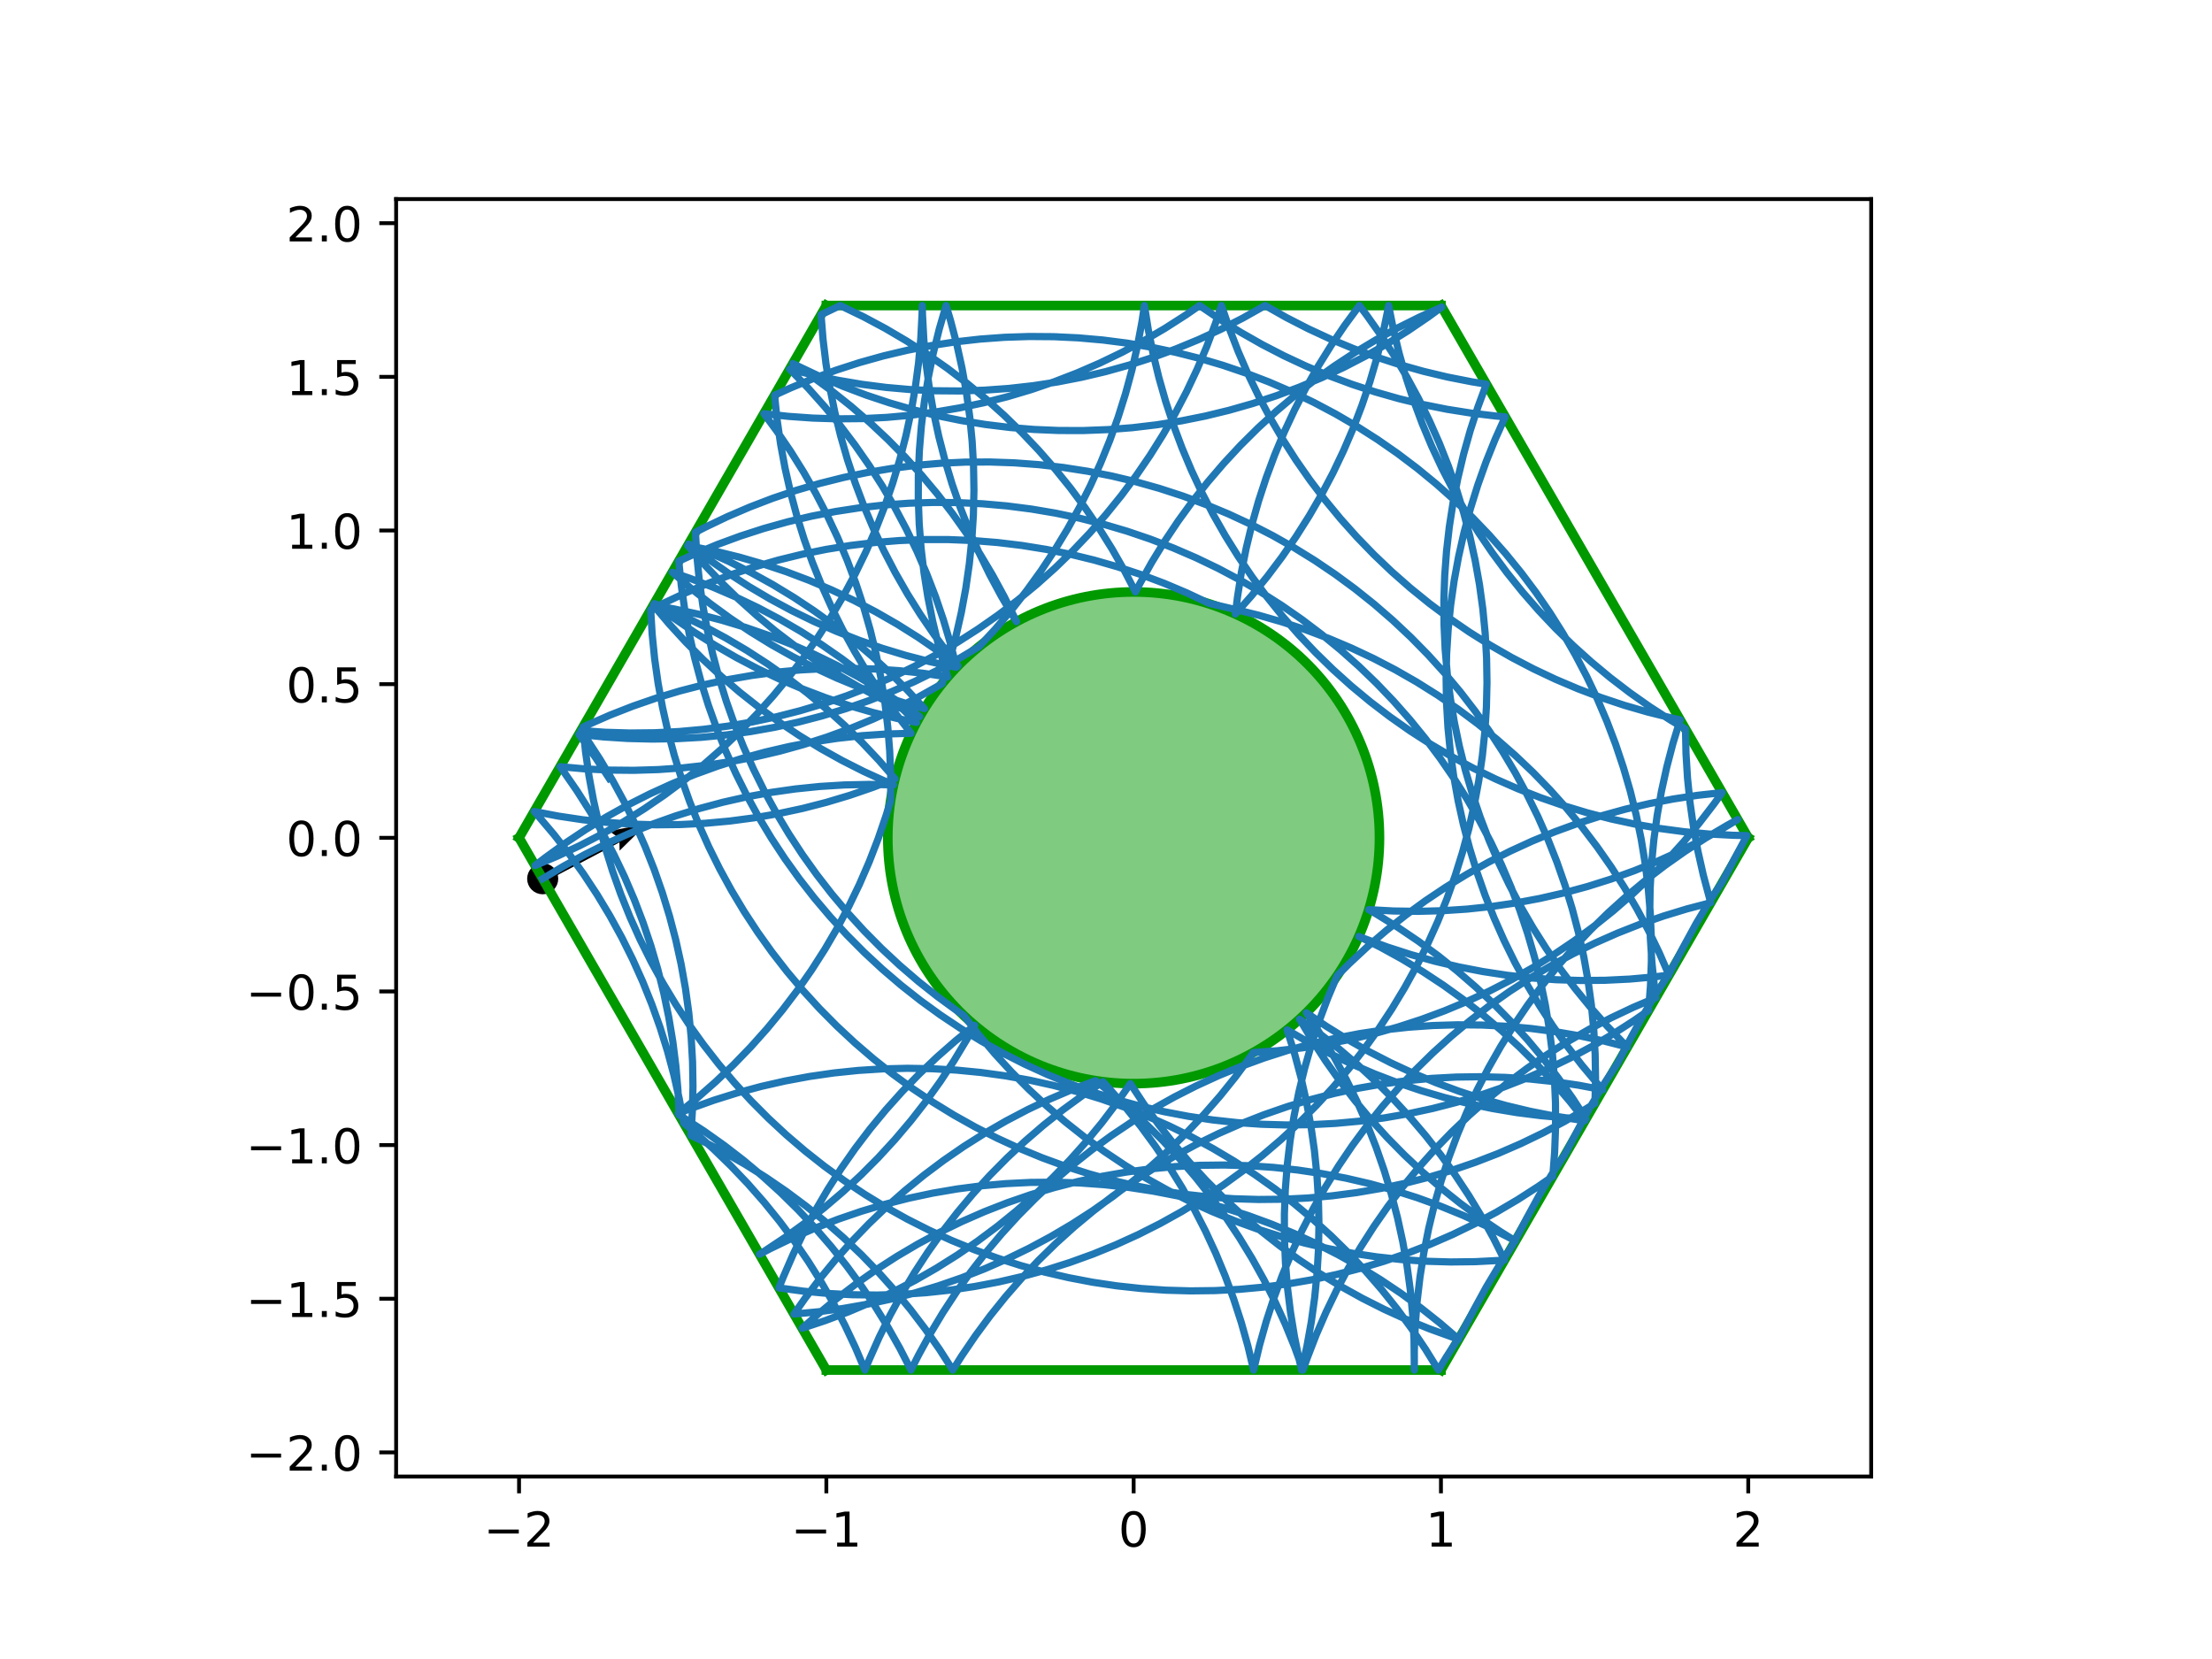 <?xml version="1.0" encoding="utf-8" standalone="no"?>
<!DOCTYPE svg PUBLIC "-//W3C//DTD SVG 1.1//EN"
  "http://www.w3.org/Graphics/SVG/1.1/DTD/svg11.dtd">
<!-- Created with matplotlib (http://matplotlib.org/) -->
<svg height="345.6pt" version="1.1" viewBox="0 0 460.8 345.6" width="460.8pt" xmlns="http://www.w3.org/2000/svg" xmlns:xlink="http://www.w3.org/1999/xlink">
 <defs>
  <style type="text/css">
*{stroke-linecap:butt;stroke-linejoin:round;}
  </style>
 </defs>
 <g id="figure_1">
  <g id="patch_1">
   <path d="M 0 345.6 
L 460.8 345.6 
L 460.8 0 
L 0 0 
z
" style="fill:#ffffff;"/>
  </g>
  <g id="axes_1">
   <g id="patch_2">
    <path d="M 82.52 307.584 
L 389.8 307.584 
L 389.8 41.472 
L 82.52 41.472 
z
" style="fill:#ffffff;"/>
   </g>
   <g id="PathCollection_1">
    <defs>
     <path d="M 0 2.739 
C 0.726 2.739 1.423 2.45 1.936 1.936 
C 2.45 1.423 2.739 0.726 2.739 0 
C 2.739 -0.726 2.45 -1.423 1.936 -1.936 
C 1.423 -2.45 0.726 -2.739 0 -2.739 
C -0.726 -2.739 -1.423 -2.45 -1.936 -1.936 
C -2.45 -1.423 -2.739 -0.726 -2.739 0 
C -2.739 0.726 -2.45 1.423 -1.936 1.936 
C -1.423 2.45 -0.726 2.739 0 2.739 
z
" id="m6358a86bf4" style="stroke:#000000;"/>
    </defs>
    <g clip-path="url(#p08b5f9e9fc)">
     <use style="stroke:#000000;" x="113.052" xlink:href="#m6358a86bf4" y="183.058"/>
    </g>
   </g>
   <g id="Quiver_1">
    <path clip-path="url(#p08b5f9e9fc)" d="M 112.693 182.379 
L 128.317 174.129 
L 126.921 173.129 
L 134.79 171.58 
L 129.073 177.205 
L 129.035 175.488 
L 113.41 183.738 
L 112.693 182.379 
"/>
   </g>
   <g id="patch_3">
    <path clip-path="url(#p08b5f9e9fc)" d="M 236.16 225.741 
C 249.742 225.741 262.769 220.345 272.373 210.741 
C 281.977 201.137 287.373 188.11 287.373 174.528 
C 287.373 160.946 281.977 147.919 272.373 138.315 
C 262.769 128.711 249.742 123.315 236.16 123.315 
C 222.578 123.315 209.551 128.711 199.947 138.315 
C 190.343 147.919 184.947 160.946 184.947 174.528 
C 184.947 188.11 190.343 201.137 199.947 210.741 
C 209.551 220.345 222.578 225.741 236.16 225.741 
z
" style="fill:#009900;fill-opacity:0.5;stroke:#009900;stroke-linejoin:miter;stroke-width:2;"/>
   </g>
   <g id="matplotlib.axis_1">
    <g id="xtick_1">
     <g id="line2d_1">
      <defs>
       <path d="M 0 0 
L 0 3.5 
" id="meab0f4c54d" style="stroke:#000000;stroke-width:0.8;"/>
      </defs>
      <g>
       <use style="stroke:#000000;stroke-width:0.8;" x="108.127" xlink:href="#meab0f4c54d" y="307.584"/>
      </g>
     </g>
     <g id="text_1">
      <!-- −2 -->
      <defs>
       <path d="M 10.594 35.5 
L 73.188 35.5 
L 73.188 27.203 
L 10.594 27.203 
z
" id="DejaVuSans-2212"/>
       <path d="M 19.188 8.297 
L 53.609 8.297 
L 53.609 0 
L 7.328 0 
L 7.328 8.297 
Q 12.938 14.109 22.625 23.891 
Q 32.328 33.688 34.812 36.531 
Q 39.547 41.844 41.422 45.531 
Q 43.312 49.219 43.312 52.781 
Q 43.312 58.594 39.234 62.25 
Q 35.156 65.922 28.609 65.922 
Q 23.969 65.922 18.812 64.312 
Q 13.672 62.703 7.812 59.422 
L 7.812 69.391 
Q 13.766 71.781 18.938 73 
Q 24.125 74.219 28.422 74.219 
Q 39.75 74.219 46.484 68.547 
Q 53.219 62.891 53.219 53.422 
Q 53.219 48.922 51.531 44.891 
Q 49.859 40.875 45.406 35.406 
Q 44.188 33.984 37.641 27.219 
Q 31.109 20.453 19.188 8.297 
z
" id="DejaVuSans-32"/>
      </defs>
      <g transform="translate(100.756 322.182)scale(0.1 -0.1)">
       <use xlink:href="#DejaVuSans-2212"/>
       <use x="83.789" xlink:href="#DejaVuSans-32"/>
      </g>
     </g>
    </g>
    <g id="xtick_2">
     <g id="line2d_2">
      <g>
       <use style="stroke:#000000;stroke-width:0.8;" x="172.143" xlink:href="#meab0f4c54d" y="307.584"/>
      </g>
     </g>
     <g id="text_2">
      <!-- −1 -->
      <defs>
       <path d="M 12.406 8.297 
L 28.516 8.297 
L 28.516 63.922 
L 10.984 60.406 
L 10.984 69.391 
L 28.422 72.906 
L 38.281 72.906 
L 38.281 8.297 
L 54.391 8.297 
L 54.391 0 
L 12.406 0 
z
" id="DejaVuSans-31"/>
      </defs>
      <g transform="translate(164.772 322.182)scale(0.1 -0.1)">
       <use xlink:href="#DejaVuSans-2212"/>
       <use x="83.789" xlink:href="#DejaVuSans-31"/>
      </g>
     </g>
    </g>
    <g id="xtick_3">
     <g id="line2d_3">
      <g>
       <use style="stroke:#000000;stroke-width:0.8;" x="236.16" xlink:href="#meab0f4c54d" y="307.584"/>
      </g>
     </g>
     <g id="text_3">
      <!-- 0 -->
      <defs>
       <path d="M 31.781 66.406 
Q 24.172 66.406 20.328 58.906 
Q 16.5 51.422 16.5 36.375 
Q 16.5 21.391 20.328 13.891 
Q 24.172 6.391 31.781 6.391 
Q 39.453 6.391 43.281 13.891 
Q 47.125 21.391 47.125 36.375 
Q 47.125 51.422 43.281 58.906 
Q 39.453 66.406 31.781 66.406 
z
M 31.781 74.219 
Q 44.047 74.219 50.516 64.516 
Q 56.984 54.828 56.984 36.375 
Q 56.984 17.969 50.516 8.266 
Q 44.047 -1.422 31.781 -1.422 
Q 19.531 -1.422 13.062 8.266 
Q 6.594 17.969 6.594 36.375 
Q 6.594 54.828 13.062 64.516 
Q 19.531 74.219 31.781 74.219 
z
" id="DejaVuSans-30"/>
      </defs>
      <g transform="translate(232.979 322.182)scale(0.1 -0.1)">
       <use xlink:href="#DejaVuSans-30"/>
      </g>
     </g>
    </g>
    <g id="xtick_4">
     <g id="line2d_4">
      <g>
       <use style="stroke:#000000;stroke-width:0.8;" x="300.177" xlink:href="#meab0f4c54d" y="307.584"/>
      </g>
     </g>
     <g id="text_4">
      <!-- 1 -->
      <g transform="translate(296.995 322.182)scale(0.1 -0.1)">
       <use xlink:href="#DejaVuSans-31"/>
      </g>
     </g>
    </g>
    <g id="xtick_5">
     <g id="line2d_5">
      <g>
       <use style="stroke:#000000;stroke-width:0.8;" x="364.193" xlink:href="#meab0f4c54d" y="307.584"/>
      </g>
     </g>
     <g id="text_5">
      <!-- 2 -->
      <g transform="translate(361.012 322.182)scale(0.1 -0.1)">
       <use xlink:href="#DejaVuSans-32"/>
      </g>
     </g>
    </g>
   </g>
   <g id="matplotlib.axis_2">
    <g id="ytick_1">
     <g id="line2d_6">
      <defs>
       <path d="M 0 0 
L -3.5 0 
" id="m3497a0a512" style="stroke:#000000;stroke-width:0.8;"/>
      </defs>
      <g>
       <use style="stroke:#000000;stroke-width:0.8;" x="82.52" xlink:href="#m3497a0a512" y="302.561"/>
      </g>
     </g>
     <g id="text_6">
      <!-- −2.0 -->
      <defs>
       <path d="M 10.688 12.406 
L 21 12.406 
L 21 0 
L 10.688 0 
z
" id="DejaVuSans-2e"/>
      </defs>
      <g transform="translate(51.237 306.36)scale(0.1 -0.1)">
       <use xlink:href="#DejaVuSans-2212"/>
       <use x="83.789" xlink:href="#DejaVuSans-32"/>
       <use x="147.412" xlink:href="#DejaVuSans-2e"/>
       <use x="179.199" xlink:href="#DejaVuSans-30"/>
      </g>
     </g>
    </g>
    <g id="ytick_2">
     <g id="line2d_7">
      <g>
       <use style="stroke:#000000;stroke-width:0.8;" x="82.52" xlink:href="#m3497a0a512" y="270.553"/>
      </g>
     </g>
     <g id="text_7">
      <!-- −1.5 -->
      <defs>
       <path d="M 10.797 72.906 
L 49.516 72.906 
L 49.516 64.594 
L 19.828 64.594 
L 19.828 46.734 
Q 21.969 47.469 24.109 47.828 
Q 26.266 48.188 28.422 48.188 
Q 40.625 48.188 47.75 41.5 
Q 54.891 34.812 54.891 23.391 
Q 54.891 11.625 47.562 5.094 
Q 40.234 -1.422 26.906 -1.422 
Q 22.312 -1.422 17.547 -0.641 
Q 12.797 0.141 7.719 1.703 
L 7.719 11.625 
Q 12.109 9.234 16.797 8.062 
Q 21.484 6.891 26.703 6.891 
Q 35.156 6.891 40.078 11.328 
Q 45.016 15.766 45.016 23.391 
Q 45.016 31 40.078 35.438 
Q 35.156 39.891 26.703 39.891 
Q 22.75 39.891 18.812 39.016 
Q 14.891 38.141 10.797 36.281 
z
" id="DejaVuSans-35"/>
      </defs>
      <g transform="translate(51.237 274.352)scale(0.1 -0.1)">
       <use xlink:href="#DejaVuSans-2212"/>
       <use x="83.789" xlink:href="#DejaVuSans-31"/>
       <use x="147.412" xlink:href="#DejaVuSans-2e"/>
       <use x="179.199" xlink:href="#DejaVuSans-35"/>
      </g>
     </g>
    </g>
    <g id="ytick_3">
     <g id="line2d_8">
      <g>
       <use style="stroke:#000000;stroke-width:0.8;" x="82.52" xlink:href="#m3497a0a512" y="238.545"/>
      </g>
     </g>
     <g id="text_8">
      <!-- −1.0 -->
      <g transform="translate(51.237 242.344)scale(0.1 -0.1)">
       <use xlink:href="#DejaVuSans-2212"/>
       <use x="83.789" xlink:href="#DejaVuSans-31"/>
       <use x="147.412" xlink:href="#DejaVuSans-2e"/>
       <use x="179.199" xlink:href="#DejaVuSans-30"/>
      </g>
     </g>
    </g>
    <g id="ytick_4">
     <g id="line2d_9">
      <g>
       <use style="stroke:#000000;stroke-width:0.8;" x="82.52" xlink:href="#m3497a0a512" y="206.536"/>
      </g>
     </g>
     <g id="text_9">
      <!-- −0.5 -->
      <g transform="translate(51.237 210.336)scale(0.1 -0.1)">
       <use xlink:href="#DejaVuSans-2212"/>
       <use x="83.789" xlink:href="#DejaVuSans-30"/>
       <use x="147.412" xlink:href="#DejaVuSans-2e"/>
       <use x="179.199" xlink:href="#DejaVuSans-35"/>
      </g>
     </g>
    </g>
    <g id="ytick_5">
     <g id="line2d_10">
      <g>
       <use style="stroke:#000000;stroke-width:0.8;" x="82.52" xlink:href="#m3497a0a512" y="174.528"/>
      </g>
     </g>
     <g id="text_10">
      <!-- 0.0 -->
      <g transform="translate(59.617 178.327)scale(0.1 -0.1)">
       <use xlink:href="#DejaVuSans-30"/>
       <use x="63.623" xlink:href="#DejaVuSans-2e"/>
       <use x="95.41" xlink:href="#DejaVuSans-30"/>
      </g>
     </g>
    </g>
    <g id="ytick_6">
     <g id="line2d_11">
      <g>
       <use style="stroke:#000000;stroke-width:0.8;" x="82.52" xlink:href="#m3497a0a512" y="142.52"/>
      </g>
     </g>
     <g id="text_11">
      <!-- 0.5 -->
      <g transform="translate(59.617 146.319)scale(0.1 -0.1)">
       <use xlink:href="#DejaVuSans-30"/>
       <use x="63.623" xlink:href="#DejaVuSans-2e"/>
       <use x="95.41" xlink:href="#DejaVuSans-35"/>
      </g>
     </g>
    </g>
    <g id="ytick_7">
     <g id="line2d_12">
      <g>
       <use style="stroke:#000000;stroke-width:0.8;" x="82.52" xlink:href="#m3497a0a512" y="110.511"/>
      </g>
     </g>
     <g id="text_12">
      <!-- 1.0 -->
      <g transform="translate(59.617 114.311)scale(0.1 -0.1)">
       <use xlink:href="#DejaVuSans-31"/>
       <use x="63.623" xlink:href="#DejaVuSans-2e"/>
       <use x="95.41" xlink:href="#DejaVuSans-30"/>
      </g>
     </g>
    </g>
    <g id="ytick_8">
     <g id="line2d_13">
      <g>
       <use style="stroke:#000000;stroke-width:0.8;" x="82.52" xlink:href="#m3497a0a512" y="78.503"/>
      </g>
     </g>
     <g id="text_13">
      <!-- 1.5 -->
      <g transform="translate(59.617 82.302)scale(0.1 -0.1)">
       <use xlink:href="#DejaVuSans-31"/>
       <use x="63.623" xlink:href="#DejaVuSans-2e"/>
       <use x="95.41" xlink:href="#DejaVuSans-35"/>
      </g>
     </g>
    </g>
    <g id="ytick_9">
     <g id="line2d_14">
      <g>
       <use style="stroke:#000000;stroke-width:0.8;" x="82.52" xlink:href="#m3497a0a512" y="46.495"/>
      </g>
     </g>
     <g id="text_14">
      <!-- 2.0 -->
      <g transform="translate(59.617 50.294)scale(0.1 -0.1)">
       <use xlink:href="#DejaVuSans-32"/>
       <use x="63.623" xlink:href="#DejaVuSans-2e"/>
       <use x="95.41" xlink:href="#DejaVuSans-30"/>
      </g>
     </g>
    </g>
   </g>
   <g id="line2d_15">
    <path clip-path="url(#p08b5f9e9fc)" d="M 300.177 63.648 
L 172.143 63.648 
" style="fill:none;stroke:#009900;stroke-linecap:square;stroke-width:2;"/>
   </g>
   <g id="line2d_16">
    <path clip-path="url(#p08b5f9e9fc)" d="M 172.143 63.648 
L 108.127 174.528 
" style="fill:none;stroke:#009900;stroke-linecap:square;stroke-width:2;"/>
   </g>
   <g id="line2d_17">
    <path clip-path="url(#p08b5f9e9fc)" d="M 108.127 174.528 
L 172.143 285.408 
" style="fill:none;stroke:#009900;stroke-linecap:square;stroke-width:2;"/>
   </g>
   <g id="line2d_18">
    <path clip-path="url(#p08b5f9e9fc)" d="M 172.143 285.408 
L 300.177 285.408 
" style="fill:none;stroke:#009900;stroke-linecap:square;stroke-width:2;"/>
   </g>
   <g id="line2d_19">
    <path clip-path="url(#p08b5f9e9fc)" d="M 300.177 285.408 
L 364.193 174.528 
" style="fill:none;stroke:#009900;stroke-linecap:square;stroke-width:2;"/>
   </g>
   <g id="line2d_20">
    <path clip-path="url(#p08b5f9e9fc)" d="M 364.193 174.528 
L 300.177 63.648 
" style="fill:none;stroke:#009900;stroke-linecap:square;stroke-width:2;"/>
   </g>
   <g id="line2d_21">
    <path clip-path="url(#p08b5f9e9fc)" d="M 126.894 162.135 
L 124.084 157.854 
L 121.105 153.689 
L 120.57 152.977 
L 125.663 153.509 
L 130.773 153.838 
L 135.893 153.962 
L 141.013 153.881 
L 146.126 153.596 
L 151.224 153.106 
L 156.297 152.413 
L 161.339 151.517 
L 166.342 150.421 
L 171.296 149.125 
L 176.195 147.633 
L 181.03 145.945 
L 185.793 144.066 
L 190.478 141.998 
L 195.076 139.744 
L 199.581 137.307 
L 203.938 134.722 
L 207.41 130.958 
L 210.729 127.058 
L 213.89 123.029 
L 216.887 118.877 
L 219.715 114.608 
L 222.371 110.229 
L 224.849 105.748 
L 227.146 101.171 
L 229.258 96.506 
L 231.182 91.76 
L 232.915 86.941 
L 234.453 82.056 
L 235.795 77.114 
L 236.939 72.123 
L 237.881 67.089 
L 238.407 63.648 
L 239.212 68.705 
L 240.22 73.726 
L 241.427 78.703 
L 242.832 83.627 
L 244.433 88.492 
L 246.227 93.288 
L 248.212 98.009 
L 250.383 102.646 
L 252.739 107.194 
L 255.274 111.643 
L 257.986 115.987 
L 260.869 120.22 
L 263.919 124.333 
L 267.13 128.322 
L 270.499 132.179 
L 274.02 135.898 
L 277.686 139.473 
L 281.492 142.899 
L 285.433 146.17 
L 289.501 149.28 
L 293.69 152.226 
L 297.993 155.002 
L 302.404 157.603 
L 306.916 160.026 
L 311.521 162.266 
L 316.211 164.321 
L 320.981 166.186 
L 325.82 167.859 
L 330.723 169.338 
L 335.682 170.619 
L 340.687 171.7 
L 345.732 172.581 
L 350.808 173.259 
L 355.907 173.734 
L 361.02 174.004 
L 363.927 174.067 
L 361.501 178.577 
L 358.781 183.697 
L 355.978 187.983 
L 353.349 192.378 
L 350.898 196.874 
L 347.847 202.634 
L 345.045 206.92 
L 342.416 211.315 
L 339.965 215.811 
L 336.914 221.571 
L 334.112 225.857 
L 331.483 230.252 
L 329.032 234.748 
L 325.981 240.508 
L 323.178 244.794 
L 320.549 249.189 
L 318.098 253.685 
L 315.048 259.445 
L 312.245 263.731 
L 309.616 268.126 
L 307.165 272.622 
L 304.114 278.382 
L 301.312 282.668 
L 299.645 285.408 
L 296.95 281.053 
L 294.084 276.809 
L 291.05 272.684 
L 287.854 268.683 
L 284.5 264.813 
L 280.995 261.08 
L 277.342 257.49 
L 273.549 254.05 
L 269.622 250.763 
L 265.566 247.637 
L 261.389 244.675 
L 257.096 241.882 
L 252.695 239.264 
L 248.193 236.823 
L 243.597 234.565 
L 238.915 232.492 
L 234.153 230.608 
L 229.319 228.915 
L 224.422 227.418 
L 219.469 226.118 
L 214.468 225.016 
L 209.427 224.116 
L 204.354 223.418 
L 199.257 222.923 
L 194.144 222.633 
L 189.024 222.547 
L 183.904 222.666 
L 178.793 222.989 
L 173.699 223.517 
L 168.631 224.248 
L 163.596 225.182 
L 158.602 226.315 
L 153.657 227.648 
L 148.77 229.177 
L 143.948 230.901 
L 141.279 231.949 
L 145.256 228.723 
L 149.101 225.34 
L 152.807 221.807 
L 156.369 218.128 
L 159.781 214.309 
L 163.038 210.357 
L 166.134 206.278 
L 169.065 202.078 
L 171.825 197.765 
L 174.41 193.344 
L 176.817 188.824 
L 179.041 184.211 
L 181.079 179.513 
L 182.927 174.737 
L 184.582 169.891 
L 185.54 166.758 
L 185.545 161.637 
L 185.345 156.52 
L 184.94 151.415 
L 184.332 146.33 
L 183.521 141.274 
L 182.509 136.254 
L 181.296 131.278 
L 179.886 126.355 
L 178.28 121.493 
L 176.48 116.698 
L 174.491 111.98 
L 172.314 107.344 
L 169.954 102.8 
L 167.413 98.353 
L 164.697 94.012 
L 161.81 89.783 
L 159.14 86.171 
L 164.23 86.735 
L 169.338 87.096 
L 174.457 87.252 
L 179.577 87.204 
L 184.692 86.951 
L 189.793 86.493 
L 194.871 85.832 
L 199.918 84.968 
L 204.927 83.903 
L 209.89 82.639 
L 214.798 81.177 
L 219.643 79.52 
L 224.419 77.671 
L 229.116 75.632 
L 233.729 73.407 
L 238.248 70.999 
L 242.668 68.412 
L 246.981 65.651 
L 249.888 63.648 
L 254.123 66.527 
L 258.47 69.235 
L 262.922 71.766 
L 267.471 74.117 
L 272.11 76.285 
L 276.833 78.265 
L 281.631 80.055 
L 286.497 81.652 
L 291.422 83.053 
L 296.4 84.255 
L 301.422 85.258 
L 306.48 86.059 
L 311.566 86.657 
L 313.564 86.836 
L 311.466 91.507 
L 309.556 96.258 
L 307.837 101.083 
L 306.313 105.971 
L 304.986 110.917 
L 303.857 115.912 
L 302.929 120.949 
L 302.203 126.018 
L 301.681 131.112 
L 301.362 136.223 
L 301.249 141.343 
L 301.34 146.463 
L 301.636 151.576 
L 302.136 156.672 
L 302.839 161.745 
L 303.745 166.785 
L 304.851 171.785 
L 306.157 176.737 
L 307.659 181.632 
L 309.357 186.464 
L 311.246 191.224 
L 313.323 195.904 
L 315.587 200.498 
L 318.032 204.997 
L 320.655 209.395 
L 323.452 213.685 
L 326.418 217.86 
L 329.549 221.912 
L 332.84 225.836 
L 333.887 227.02 
L 328.855 226.071 
L 323.788 225.323 
L 318.696 224.778 
L 313.587 224.438 
L 308.468 224.302 
L 303.347 224.371 
L 298.233 224.644 
L 293.135 225.122 
L 288.059 225.804 
L 283.015 226.688 
L 278.01 227.772 
L 273.053 229.057 
L 268.151 230.538 
L 263.312 232.214 
L 258.544 234.082 
L 253.855 236.14 
L 249.251 238.383 
L 244.741 240.809 
L 240.332 243.413 
L 236.03 246.191 
L 231.843 249.139 
L 227.777 252.253 
L 223.838 255.526 
L 220.034 258.954 
L 216.37 262.532 
L 212.852 266.253 
L 209.486 270.112 
L 206.276 274.103 
L 203.229 278.218 
L 200.349 282.452 
L 198.48 285.408 
L 195.717 281.097 
L 192.783 276.899 
L 189.684 272.823 
L 186.424 268.873 
L 183.009 265.057 
L 179.444 261.381 
L 175.735 257.85 
L 171.887 254.471 
L 167.908 251.247 
L 163.803 248.186 
L 159.578 245.291 
L 155.242 242.568 
L 150.8 240.02 
L 146.259 237.652 
L 143.917 236.519 
L 144.24 231.408 
L 144.359 226.288 
L 144.273 221.168 
L 143.982 216.055 
L 143.486 210.958 
L 142.788 205.885 
L 141.887 200.844 
L 140.785 195.843 
L 139.484 190.89 
L 137.986 185.993 
L 136.294 181.16 
L 134.409 176.398 
L 132.336 171.716 
L 130.077 167.12 
L 127.636 162.618 
L 125.017 158.217 
L 122.224 153.925 
L 121.024 152.19 
L 126.132 152.547 
L 131.251 152.699 
L 136.372 152.646 
L 141.486 152.389 
L 146.586 151.927 
L 151.664 151.262 
L 156.711 150.394 
L 161.719 149.325 
L 166.681 148.057 
L 171.587 146.591 
L 176.432 144.931 
L 181.205 143.078 
L 185.901 141.035 
L 190.512 138.806 
L 195.03 136.395 
L 199.448 133.805 
L 203.758 131.04 
L 207.955 128.106 
L 212.031 125.005 
L 215.979 121.745 
L 219.794 118.328 
L 223.47 114.763 
L 227 111.053 
L 230.378 107.204 
L 233.601 103.224 
L 236.661 99.118 
L 239.555 94.893 
L 242.277 90.556 
L 244.824 86.113 
L 247.191 81.572 
L 249.375 76.94 
L 251.372 72.224 
L 253.178 67.432 
L 254.453 63.648 
L 256.109 68.494 
L 257.958 73.269 
L 259.996 77.967 
L 262.22 82.58 
L 264.627 87.1 
L 267.213 91.52 
L 269.974 95.833 
L 272.905 100.033 
L 276.001 104.112 
L 279.258 108.063 
L 282.671 111.882 
L 286.233 115.56 
L 289.94 119.094 
L 293.785 122.476 
L 297.762 125.702 
L 301.865 128.766 
L 306.087 131.664 
L 310.422 134.39 
L 314.863 136.941 
L 319.401 139.313 
L 324.031 141.501 
L 328.745 143.502 
L 333.535 145.313 
L 338.394 146.931 
L 343.313 148.353 
L 348.286 149.578 
L 350.005 149.953 
L 348.511 154.851 
L 347.215 159.805 
L 346.118 164.807 
L 345.222 169.849 
L 344.529 174.923 
L 344.038 180.021 
L 343.752 185.134 
L 343.671 190.254 
L 343.795 195.373 
L 344.123 200.484 
L 344.655 205.577 
L 344.958 207.844 
L 340.245 209.845 
L 335.615 212.034 
L 331.077 214.406 
L 326.637 216.958 
L 322.302 219.685 
L 318.081 222.583 
L 313.978 225.648 
L 310.001 228.875 
L 306.157 232.258 
L 302.451 235.792 
L 298.889 239.471 
L 295.477 243.29 
L 292.22 247.242 
L 289.124 251.321 
L 286.194 255.521 
L 283.434 259.835 
L 280.849 264.255 
L 278.443 268.776 
L 276.219 273.389 
L 274.182 278.087 
L 272.334 282.863 
L 271.437 285.408 
L 269.69 280.594 
L 267.752 275.854 
L 265.626 271.195 
L 263.316 266.625 
L 260.824 262.151 
L 258.156 257.78 
L 255.315 253.52 
L 252.306 249.376 
L 249.133 245.356 
L 245.803 241.466 
L 242.319 237.713 
L 238.688 234.101 
L 234.916 230.638 
L 231.008 227.329 
L 228.215 225.121 
L 223.428 226.941 
L 218.718 228.951 
L 214.092 231.148 
L 209.558 233.528 
L 205.123 236.088 
L 200.793 238.822 
L 196.576 241.728 
L 192.479 244.8 
L 188.508 248.033 
L 184.669 251.423 
L 180.969 254.963 
L 177.414 258.649 
L 174.009 262.474 
L 170.759 266.432 
L 167.67 270.516 
L 165.407 273.74 
L 170.506 273.264 
L 175.582 272.585 
L 180.626 271.703 
L 185.631 270.62 
L 190.589 269.338 
L 195.492 267.858 
L 200.331 266.184 
L 205.1 264.318 
L 209.79 262.262 
L 214.395 260.02 
L 218.906 257.596 
L 223.316 254.994 
L 227.619 252.217 
L 231.807 249.271 
L 235.874 246.159 
L 239.814 242.887 
L 243.619 239.461 
L 247.285 235.884 
L 250.804 232.164 
L 254.172 228.307 
L 257.383 224.318 
L 260.432 220.203 
L 261.095 219.261 
L 266.202 218.877 
L 271.289 218.29 
L 276.349 217.499 
L 281.372 216.507 
L 286.353 215.315 
L 291.281 213.925 
L 296.15 212.338 
L 300.952 210.558 
L 305.679 208.588 
L 310.323 206.43 
L 314.877 204.088 
L 319.334 201.566 
L 323.686 198.867 
L 327.927 195.997 
L 332.05 192.96 
L 336.048 189.76 
L 339.915 186.402 
L 343.645 182.893 
L 347.231 179.237 
L 350.668 175.441 
L 353.951 171.511 
L 357.073 167.452 
L 358.758 165.115 
L 353.668 165.675 
L 348.605 166.439 
L 343.575 167.405 
L 338.589 168.571 
L 333.653 169.936 
L 328.776 171.496 
L 323.965 173.251 
L 319.228 175.197 
L 314.572 177.33 
L 310.006 179.648 
L 305.536 182.147 
L 301.169 184.822 
L 296.913 187.67 
L 292.775 190.686 
L 288.76 193.865 
L 284.875 197.202 
L 281.127 200.691 
L 278.562 203.249 
L 276.577 207.97 
L 274.783 212.766 
L 273.182 217.631 
L 271.777 222.555 
L 270.57 227.532 
L 269.563 232.553 
L 268.757 237.61 
L 268.155 242.695 
L 267.756 247.801 
L 267.562 252.918 
L 267.572 258.039 
L 267.788 263.156 
L 268.207 268.259 
L 268.831 273.342 
L 269.657 278.396 
L 270.685 283.413 
L 271.152 285.408 
L 272.26 280.408 
L 273.167 275.368 
L 273.871 270.296 
L 274.373 265.2 
L 274.67 260.087 
L 274.762 254.967 
L 274.65 249.847 
L 274.333 244.736 
L 273.812 239.642 
L 273.087 234.572 
L 272.161 229.536 
L 271.034 224.54 
L 269.708 219.594 
L 268.129 214.538 
L 272.558 217.108 
L 277.086 219.499 
L 281.707 221.708 
L 286.412 223.729 
L 291.194 225.561 
L 296.046 227.2 
L 300.959 228.644 
L 305.926 229.89 
L 310.939 230.937 
L 315.99 231.782 
L 321.07 232.425 
L 326.172 232.864 
L 330.393 233.072 
L 327.602 228.779 
L 324.641 224.6 
L 321.516 220.543 
L 318.231 216.615 
L 314.791 212.821 
L 311.203 209.167 
L 307.471 205.66 
L 303.603 202.305 
L 299.603 199.108 
L 295.478 196.073 
L 291.235 193.205 
L 286.881 190.509 
L 285.137 189.495 
L 290.251 189.775 
L 295.371 189.849 
L 300.49 189.719 
L 305.6 189.384 
L 310.693 188.845 
L 315.76 188.103 
L 320.793 187.158 
L 325.784 186.014 
L 330.726 184.67 
L 335.61 183.13 
L 340.428 181.396 
L 345.174 179.471 
L 349.838 177.357 
L 354.414 175.059 
L 358.895 172.579 
L 361.996 170.722 
L 359.753 171.958 
L 355.344 174.562 
L 351.042 177.34 
L 346.855 180.289 
L 342.789 183.402 
L 338.851 186.676 
L 335.047 190.104 
L 331.383 193.682 
L 327.865 197.404 
L 324.499 201.263 
L 321.29 205.253 
L 318.243 209.369 
L 315.363 213.604 
L 312.654 217.95 
L 310.122 222.401 
L 307.77 226.949 
L 305.601 231.589 
L 303.62 236.311 
L 301.829 241.108 
L 300.231 245.974 
L 298.829 250.899 
L 297.625 255.877 
L 296.622 260.898 
L 295.82 265.956 
L 295.22 271.042 
L 294.825 276.147 
L 294.634 281.265 
L 294.63 285.408 
L 294.566 279.007 
L 294.285 273.894 
L 293.8 268.796 
L 293.111 263.722 
L 292.22 258.679 
L 291.127 253.676 
L 289.836 248.72 
L 288.348 243.82 
L 286.664 238.984 
L 284.789 234.219 
L 282.725 229.532 
L 280.475 224.932 
L 278.042 220.425 
L 275.432 216.02 
L 272.647 211.722 
L 272.138 210.975 
L 276.379 213.845 
L 280.731 216.544 
L 285.188 219.066 
L 289.742 221.407 
L 294.387 223.565 
L 299.113 225.536 
L 303.915 227.315 
L 308.784 228.902 
L 313.713 230.292 
L 318.693 231.484 
L 323.717 232.476 
L 328.777 233.266 
L 330.176 233.448 
L 327.005 229.427 
L 323.677 225.535 
L 320.196 221.779 
L 316.567 218.166 
L 312.796 214.7 
L 308.89 211.389 
L 304.855 208.236 
L 300.697 205.247 
L 296.423 202.426 
L 292.039 199.779 
L 287.553 197.309 
L 283.073 195.069 
L 284.264 195.539 
L 289.072 197.301 
L 293.947 198.87 
L 298.881 200.242 
L 303.866 201.416 
L 308.893 202.389 
L 313.956 203.161 
L 319.045 203.729 
L 324.153 204.094 
L 329.272 204.254 
L 334.392 204.209 
L 339.507 203.96 
L 344.608 203.506 
L 347.678 203.133 
L 345.633 198.438 
L 343.403 193.829 
L 340.989 189.312 
L 338.397 184.895 
L 335.631 180.586 
L 332.694 176.39 
L 329.592 172.316 
L 326.33 168.369 
L 322.912 164.555 
L 319.345 160.881 
L 315.633 157.353 
L 311.783 153.976 
L 307.802 150.755 
L 303.695 147.697 
L 299.468 144.805 
L 295.13 142.084 
L 290.686 139.539 
L 286.144 137.174 
L 281.511 134.993 
L 276.794 132.998 
L 272.002 131.193 
L 267.141 129.582 
L 262.219 128.166 
L 257.245 126.949 
L 251.859 125.683 
L 247.226 123.502 
L 242.509 121.508 
L 237.716 119.704 
L 232.855 118.094 
L 227.933 116.679 
L 222.959 115.462 
L 217.94 114.445 
L 212.884 113.629 
L 207.8 113.016 
L 202.696 112.607 
L 197.579 112.403 
L 192.458 112.403 
L 187.341 112.608 
L 182.236 113.018 
L 177.152 113.631 
L 172.097 114.447 
L 167.078 115.465 
L 162.104 116.682 
L 157.182 118.098 
L 152.321 119.709 
L 147.529 121.513 
L 142.812 123.508 
L 138.179 125.689 
L 135.55 127.03 
L 135.859 132.142 
L 136.373 137.237 
L 137.09 142.307 
L 138.01 147.345 
L 139.13 152.342 
L 140.448 157.29 
L 141.964 162.182 
L 143.674 167.009 
L 145.576 171.764 
L 147.667 176.438 
L 149.942 181.026 
L 152.4 185.519 
L 155.035 189.91 
L 157.843 194.192 
L 160.821 198.358 
L 163.963 202.402 
L 167.263 206.318 
L 170.718 210.098 
L 174.322 213.736 
L 178.068 217.228 
L 181.95 220.567 
L 185.963 223.749 
L 190.1 226.767 
L 194.354 229.617 
L 198.719 232.295 
L 203.188 234.797 
L 207.753 237.117 
L 212.407 239.253 
L 217.143 241.202 
L 221.953 242.959 
L 226.829 244.523 
L 231.764 245.89 
L 236.75 247.059 
L 241.779 248.028 
L 246.842 248.795 
L 251.932 249.359 
L 257.04 249.718 
L 262.159 249.873 
L 267.28 249.824 
L 272.394 249.569 
L 277.495 249.111 
L 282.573 248.448 
L 287.62 247.584 
L 292.629 246.518 
L 297.591 245.252 
L 302.499 243.789 
L 307.344 242.131 
L 312.119 240.281 
L 316.816 238.241 
L 321.428 236.015 
L 325.947 233.606 
L 330.366 231.019 
L 332.262 229.834 
L 332.383 224.715 
L 332.298 219.595 
L 332.01 214.482 
L 331.516 209.385 
L 330.82 204.311 
L 329.921 199.27 
L 328.821 194.268 
L 327.522 189.315 
L 326.026 184.417 
L 324.336 179.583 
L 322.453 174.821 
L 320.382 170.137 
L 318.125 165.541 
L 315.686 161.038 
L 313.068 156.636 
L 310.277 152.343 
L 307.316 148.164 
L 304.191 144.108 
L 300.906 140.179 
L 297.467 136.385 
L 293.878 132.732 
L 290.146 129.225 
L 286.277 125.87 
L 282.277 122.673 
L 278.152 119.638 
L 273.91 116.77 
L 269.556 114.074 
L 265.097 111.555 
L 260.542 109.216 
L 255.896 107.061 
L 251.168 105.093 
L 246.365 103.316 
L 241.495 101.733 
L 236.566 100.346 
L 231.585 99.156 
L 226.56 98.167 
L 221.5 97.38 
L 216.413 96.796 
L 211.306 96.415 
L 206.188 96.239 
L 201.067 96.268 
L 195.951 96.502 
L 190.849 96.94 
L 185.769 97.582 
L 180.718 98.426 
L 175.705 99.472 
L 170.737 100.717 
L 165.824 102.16 
L 160.972 103.799 
L 156.19 105.63 
L 151.484 107.65 
L 146.863 109.858 
L 144.875 110.879 
L 145.184 115.99 
L 145.698 121.086 
L 146.415 126.156 
L 147.334 131.194 
L 148.454 136.191 
L 149.773 141.139 
L 151.289 146.031 
L 152.999 150.858 
L 154.901 155.612 
L 156.992 160.287 
L 159.267 164.875 
L 161.725 169.368 
L 164.36 173.759 
L 167.168 178.041 
L 170.146 182.207 
L 173.287 186.251 
L 176.588 190.166 
L 180.043 193.946 
L 183.647 197.585 
L 187.392 201.077 
L 191.275 204.416 
L 195.288 207.597 
L 199.425 210.616 
L 200.761 211.538 
L 203.909 215.576 
L 207.216 219.486 
L 210.677 223.261 
L 214.287 226.894 
L 218.038 230.379 
L 221.926 233.712 
L 225.944 236.887 
L 230.086 239.899 
L 234.345 242.742 
L 238.714 245.413 
L 243.187 247.907 
L 247.755 250.221 
L 252.413 252.349 
L 257.152 254.29 
L 261.965 256.04 
L 266.844 257.596 
L 271.781 258.955 
L 276.769 260.116 
L 281.799 261.077 
L 286.863 261.835 
L 291.954 262.391 
L 297.063 262.742 
L 302.182 262.889 
L 307.302 262.831 
L 312.417 262.569 
L 313.406 262.494 
L 311.112 257.916 
L 308.636 253.433 
L 305.983 249.053 
L 303.157 244.782 
L 300.163 240.628 
L 297.005 236.596 
L 293.688 232.695 
L 290.218 228.929 
L 286.6 225.305 
L 282.84 221.828 
L 278.944 218.505 
L 274.918 215.34 
L 270.731 212.312 
L 273.352 216.712 
L 276.146 221.003 
L 279.109 225.18 
L 282.237 229.234 
L 285.525 233.16 
L 288.968 236.952 
L 292.559 240.603 
L 296.293 244.107 
L 300.164 247.459 
L 304.166 250.654 
L 308.293 253.686 
L 312.538 256.551 
L 315.696 258.527 
L 314.007 257.614 
L 309.435 255.306 
L 304.776 253.182 
L 300.035 251.246 
L 295.22 249.502 
L 290.339 247.951 
L 285.401 246.596 
L 280.412 245.441 
L 275.381 244.485 
L 270.316 243.732 
L 265.224 243.182 
L 260.115 242.836 
L 254.996 242.694 
L 249.875 242.757 
L 244.761 243.025 
L 239.662 243.498 
L 234.586 244.173 
L 229.541 245.052 
L 224.535 246.131 
L 219.576 247.41 
L 214.672 248.886 
L 209.832 250.556 
L 205.062 252.419 
L 200.37 254.472 
L 195.764 256.71 
L 191.251 259.131 
L 186.839 261.73 
L 182.534 264.504 
L 178.344 267.447 
L 174.274 270.556 
L 170.332 273.825 
L 167.115 276.699 
L 171.974 275.083 
L 176.765 273.273 
L 181.48 271.274 
L 186.11 269.087 
L 190.65 266.717 
L 195.091 264.167 
L 199.427 261.442 
L 203.65 258.546 
L 207.754 255.483 
L 211.732 252.258 
L 215.578 248.877 
L 219.286 245.345 
L 222.85 241.667 
L 226.263 237.85 
L 229.522 233.899 
L 232.619 229.822 
L 235.475 225.737 
L 238.299 230.009 
L 241.291 234.165 
L 244.447 238.198 
L 247.761 242.102 
L 251.229 245.869 
L 254.845 249.496 
L 258.603 252.974 
L 262.498 256.3 
L 266.522 259.467 
L 270.669 262.471 
L 274.933 265.307 
L 279.308 267.969 
L 283.785 270.455 
L 288.358 272.76 
L 293.02 274.88 
L 297.762 276.812 
L 302.578 278.552 
L 303.884 278.987 
L 300.004 275.645 
L 295.994 272.46 
L 291.859 269.438 
L 287.607 266.584 
L 283.244 263.903 
L 278.778 261.398 
L 274.215 259.073 
L 269.562 256.933 
L 264.828 254.981 
L 260.02 253.22 
L 255.145 251.652 
L 250.211 250.28 
L 245.226 249.107 
L 240.198 248.134 
L 235.135 247.363 
L 230.046 246.796 
L 224.938 246.432 
L 219.82 246.272 
L 214.699 246.318 
L 209.584 246.568 
L 204.483 247.022 
L 199.405 247.68 
L 194.356 248.541 
L 189.347 249.603 
L 184.384 250.864 
L 179.475 252.323 
L 174.628 253.977 
L 169.852 255.824 
L 165.153 257.86 
L 160.539 260.082 
L 158.218 261.288 
L 159.3 260.604 
L 163.562 257.764 
L 167.706 254.756 
L 171.726 251.584 
L 175.617 248.255 
L 179.371 244.772 
L 182.983 241.142 
L 186.447 237.37 
L 189.758 233.463 
L 192.909 229.427 
L 195.897 225.267 
L 198.716 220.992 
L 201.361 216.607 
L 203.044 213.594 
L 199.064 216.816 
L 195.215 220.194 
L 191.505 223.724 
L 187.939 227.399 
L 184.523 231.214 
L 181.262 235.162 
L 178.161 239.238 
L 175.226 243.434 
L 172.461 247.745 
L 169.871 252.162 
L 167.459 256.68 
L 165.23 261.29 
L 163.187 265.986 
L 162.263 268.295 
L 167.339 268.972 
L 172.438 269.446 
L 177.552 269.716 
L 182.673 269.781 
L 187.792 269.641 
L 192.901 269.296 
L 197.993 268.748 
L 203.058 267.996 
L 208.09 267.042 
L 213.079 265.888 
L 218.018 264.536 
L 222.899 262.986 
L 227.714 261.243 
L 232.456 259.309 
L 237.116 257.187 
L 241.688 254.88 
L 246.164 252.392 
L 250.537 249.727 
L 254.8 246.889 
L 258.946 243.883 
L 262.968 240.714 
L 266.861 237.386 
L 270.617 233.905 
L 274.231 230.277 
L 277.697 226.508 
L 281.01 222.602 
L 284.164 218.568 
L 287.154 214.41 
L 289.975 210.137 
L 292.623 205.753 
L 295.094 201.268 
L 297.383 196.687 
L 299.487 192.018 
L 301.403 187.269 
L 303.128 182.448 
L 304.658 177.561 
L 305.992 172.616 
L 307.127 167.623 
L 308.061 162.588 
L 308.793 157.519 
L 309.322 152.426 
L 309.647 147.315 
L 309.767 142.195 
L 309.682 137.075 
L 309.393 131.962 
L 308.9 126.865 
L 308.203 121.792 
L 307.303 116.75 
L 306.203 111.749 
L 304.904 106.796 
L 303.407 101.898 
L 301.716 97.064 
L 299.833 92.302 
L 297.761 87.619 
L 295.504 83.022 
L 293.064 78.52 
L 290.447 74.118 
L 287.655 69.825 
L 284.694 65.647 
L 283.186 63.648 
L 280.144 67.767 
L 277.269 72.005 
L 274.566 76.355 
L 272.039 80.809 
L 269.692 85.36 
L 267.529 90.002 
L 265.553 94.726 
L 263.768 99.526 
L 262.176 104.393 
L 260.78 109.32 
L 259.582 114.299 
L 258.584 119.322 
L 257.788 124.381 
L 257.355 127.907 
L 260.751 124.074 
L 263.991 120.108 
L 267.07 116.016 
L 269.983 111.804 
L 272.725 107.479 
L 275.292 103.048 
L 277.68 98.518 
L 279.884 93.895 
L 281.902 89.189 
L 283.73 84.405 
L 285.366 79.552 
L 286.806 74.638 
L 288.048 69.67 
L 289.091 64.656 
L 289.275 63.648 
L 290.278 68.67 
L 291.48 73.648 
L 292.881 78.573 
L 294.478 83.439 
L 296.267 88.237 
L 298.248 92.96 
L 300.415 97.6 
L 302.766 102.149 
L 305.298 106.6 
L 308.005 110.947 
L 310.884 115.182 
L 313.93 119.299 
L 317.138 123.29 
L 320.504 127.15 
L 324.021 130.873 
L 327.683 134.451 
L 331.487 137.881 
L 335.424 141.155 
L 339.489 144.27 
L 343.675 147.219 
L 347.976 149.999 
L 351.117 151.879 
L 351.227 156.999 
L 351.542 162.11 
L 352.062 167.205 
L 352.784 172.274 
L 353.709 177.311 
L 354.834 182.307 
L 356.158 187.254 
L 356.39 188.044 
L 351.435 189.339 
L 346.536 190.83 
L 341.701 192.517 
L 336.937 194.395 
L 332.252 196.463 
L 327.653 198.716 
L 323.148 201.151 
L 318.745 203.765 
L 314.449 206.553 
L 310.268 209.51 
L 306.209 212.632 
L 302.277 215.913 
L 298.48 219.35 
L 294.824 222.935 
L 291.314 226.664 
L 287.956 230.53 
L 284.755 234.527 
L 281.716 238.649 
L 278.845 242.89 
L 276.146 247.242 
L 273.623 251.698 
L 271.28 256.251 
L 269.121 260.895 
L 267.149 265.621 
L 265.368 270.423 
L 263.781 275.291 
L 262.389 280.22 
L 261.15 285.408 
L 259.965 280.426 
L 258.582 275.495 
L 257.003 270.624 
L 255.23 265.82 
L 253.266 261.09 
L 251.115 256.443 
L 248.779 251.886 
L 246.264 247.425 
L 243.572 243.069 
L 240.707 238.824 
L 237.676 234.696 
L 234.482 230.694 
L 231.13 226.822 
L 229.774 225.342 
L 225.524 228.197 
L 221.39 231.221 
L 217.381 234.407 
L 213.503 237.751 
L 209.762 241.248 
L 206.163 244.891 
L 202.713 248.675 
L 199.417 252.595 
L 196.28 256.643 
L 193.308 260.813 
L 190.504 265.098 
L 187.875 269.493 
L 185.423 273.989 
L 183.153 278.579 
L 181.069 283.256 
L 180.184 285.408 
L 178.185 280.693 
L 175.999 276.063 
L 173.629 271.523 
L 171.08 267.081 
L 168.355 262.745 
L 165.459 258.522 
L 162.396 254.418 
L 159.172 250.439 
L 155.791 246.593 
L 152.259 242.885 
L 148.582 239.321 
L 144.765 235.907 
L 142.437 233.954 
L 141.508 228.918 
L 140.378 223.924 
L 139.05 218.978 
L 137.525 214.089 
L 135.805 209.266 
L 133.895 204.514 
L 131.795 199.844 
L 129.511 195.26 
L 127.045 190.772 
L 124.402 186.386 
L 121.585 182.109 
L 118.599 177.949 
L 115.45 173.911 
L 112.142 170.002 
L 111.291 169.047 
L 116.321 170.008 
L 121.386 170.767 
L 126.476 171.323 
L 131.585 171.675 
L 136.704 171.822 
L 141.825 171.765 
L 146.939 171.503 
L 152.039 171.036 
L 157.116 170.366 
L 162.162 169.494 
L 167.169 168.42 
L 172.129 167.147 
L 177.035 165.677 
L 181.877 164.012 
L 186.443 162.239 
L 183.079 158.378 
L 179.564 154.654 
L 175.902 151.074 
L 172.1 147.643 
L 168.164 144.367 
L 164.1 141.252 
L 159.915 138.301 
L 155.615 135.519 
L 151.207 132.912 
L 146.698 130.484 
L 142.096 128.237 
L 137.408 126.177 
L 136.304 125.724 
L 140.404 128.792 
L 144.624 131.693 
L 148.956 134.424 
L 153.394 136.979 
L 157.931 139.355 
L 162.559 141.547 
L 167.27 143.553 
L 172.059 145.368 
L 176.916 146.991 
L 181.834 148.418 
L 186.805 149.647 
L 190.929 150.508 
L 187.241 146.955 
L 183.414 143.552 
L 179.454 140.305 
L 175.368 137.219 
L 171.161 134.298 
L 166.841 131.549 
L 162.415 128.974 
L 157.889 126.578 
L 153.27 124.365 
L 148.567 122.339 
L 143.787 120.502 
L 140.059 119.219 
L 143.939 122.562 
L 147.949 125.746 
L 152.084 128.768 
L 156.336 131.622 
L 160.698 134.304 
L 165.165 136.809 
L 169.728 139.133 
L 174.38 141.274 
L 179.114 143.226 
L 183.923 144.988 
L 188.798 146.555 
L 192.581 147.626 
L 189.109 143.862 
L 185.489 140.24 
L 181.727 136.766 
L 177.829 133.445 
L 173.801 130.282 
L 169.65 127.283 
L 165.383 124.452 
L 161.006 121.794 
L 156.526 119.314 
L 151.95 117.014 
L 147.286 114.9 
L 143.46 113.329 
L 147.525 116.444 
L 151.711 119.394 
L 156.012 122.174 
L 160.42 124.779 
L 164.929 127.207 
L 169.532 129.452 
L 174.221 131.511 
L 178.988 133.381 
L 183.826 135.059 
L 188.728 136.542 
L 193.685 137.828 
L 198.689 138.915 
L 199.251 139.024 
L 197.994 134.06 
L 196.538 129.15 
L 194.888 124.302 
L 193.045 119.524 
L 191.013 114.824 
L 188.794 110.208 
L 186.392 105.686 
L 183.812 101.262 
L 181.056 96.946 
L 178.13 92.743 
L 175.039 88.66 
L 171.786 84.705 
L 168.379 80.882 
L 164.502 76.884 
L 169.466 78.141 
L 174.477 79.199 
L 179.526 80.055 
L 184.605 80.709 
L 189.706 81.159 
L 194.821 81.405 
L 199.942 81.446 
L 205.06 81.283 
L 210.168 80.914 
L 215.257 80.342 
L 220.319 79.567 
L 225.346 78.59 
L 230.329 77.413 
L 235.262 76.037 
L 240.136 74.466 
L 244.943 72.7 
L 249.676 70.744 
L 254.326 68.6 
L 258.887 66.272 
L 263.547 63.648 
L 268.007 66.165 
L 272.564 68.501 
L 277.211 70.653 
L 281.94 72.618 
L 286.744 74.391 
L 291.615 75.972 
L 296.545 77.356 
L 301.527 78.542 
L 306.552 79.528 
L 309.635 80.03 
L 307.859 84.833 
L 306.276 89.704 
L 304.889 94.633 
L 303.7 99.614 
L 302.711 104.639 
L 301.924 109.699 
L 301.341 114.787 
L 300.961 119.894 
L 300.785 125.012 
L 300.815 130.133 
L 301.049 135.248 
L 301.487 140.35 
L 302.129 145.431 
L 302.974 150.482 
L 304.02 155.495 
L 305.266 160.462 
L 306.71 165.375 
L 308.348 170.227 
L 310.18 175.009 
L 312.201 179.714 
L 314.409 184.335 
L 316.8 188.864 
L 319.37 193.293 
L 322.115 197.616 
L 325.03 201.826 
L 328.112 205.916 
L 331.355 209.879 
L 334.754 213.71 
L 338.303 217.402 
L 339.026 218.119 
L 334.064 216.851 
L 329.056 215.783 
L 324.009 214.916 
L 318.931 214.252 
L 313.831 213.791 
L 308.717 213.535 
L 303.596 213.483 
L 298.477 213.636 
L 293.369 213.994 
L 288.279 214.556 
L 283.215 215.321 
L 278.186 216.287 
L 273.2 217.454 
L 268.264 218.82 
L 263.387 220.381 
L 258.577 222.137 
L 253.84 224.083 
L 249.185 226.218 
L 244.619 228.537 
L 240.149 231.036 
L 235.783 233.712 
L 231.528 236.561 
L 227.39 239.578 
L 223.375 242.757 
L 219.492 246.095 
L 215.744 249.585 
L 212.14 253.223 
L 208.683 257.001 
L 205.381 260.915 
L 202.237 264.958 
L 199.258 269.123 
L 196.448 273.404 
L 193.811 277.794 
L 191.352 282.286 
L 189.777 285.408 
L 187.442 280.851 
L 184.926 276.39 
L 182.233 272.034 
L 179.369 267.789 
L 176.337 263.662 
L 173.143 259.659 
L 169.791 255.788 
L 166.287 252.053 
L 162.636 248.462 
L 158.845 245.02 
L 154.919 241.731 
L 150.865 238.603 
L 146.689 235.639 
L 142.397 232.845 
L 141.463 232.268 
L 141.232 227.152 
L 140.797 222.05 
L 140.159 216.969 
L 139.317 211.917 
L 138.275 206.904 
L 137.032 201.935 
L 135.592 197.021 
L 133.957 192.168 
L 132.129 187.385 
L 130.111 182.678 
L 127.906 178.056 
L 125.519 173.526 
L 122.952 169.094 
L 120.21 164.769 
L 117.297 160.558 
L 116.681 159.711 
L 121.782 160.17 
L 126.896 160.424 
L 132.017 160.473 
L 137.136 160.317 
L 142.244 159.957 
L 147.334 159.393 
L 152.397 158.626 
L 157.425 157.657 
L 162.411 156.488 
L 167.346 155.12 
L 172.222 153.556 
L 177.032 151.798 
L 181.768 149.849 
L 186.422 147.713 
L 190.987 145.392 
L 195.455 142.89 
L 196.273 142.406 
L 197.801 137.518 
L 199.132 132.574 
L 200.264 127.579 
L 201.196 122.544 
L 201.925 117.475 
L 202.451 112.381 
L 202.774 107.27 
L 202.891 102.151 
L 202.804 97.03 
L 202.512 91.918 
L 202.016 86.821 
L 201.316 81.748 
L 200.414 76.707 
L 199.311 71.706 
L 198.009 66.753 
L 197.084 63.648 
L 195.657 68.566 
L 194.428 73.538 
L 193.399 78.554 
L 192.571 83.608 
L 191.946 88.69 
L 191.525 93.794 
L 191.308 98.91 
L 191.296 104.031 
L 191.488 109.149 
L 191.886 114.254 
L 192.487 119.34 
L 193.291 124.397 
L 194.296 129.419 
L 195.502 134.396 
L 196.905 139.321 
L 197.437 141.012 
L 192.372 140.259 
L 187.28 139.709 
L 182.171 139.363 
L 177.052 139.222 
L 171.931 139.286 
L 166.817 139.554 
L 161.718 140.027 
L 156.642 140.703 
L 151.597 141.581 
L 146.591 142.661 
L 141.632 143.94 
L 136.729 145.416 
L 131.888 147.087 
L 127.118 148.951 
L 122.427 151.004 
L 121.444 151.462 
L 121.969 156.556 
L 122.697 161.625 
L 123.628 166.661 
L 124.759 171.655 
L 126.089 176.601 
L 127.615 181.489 
L 129.336 186.312 
L 131.248 191.063 
L 133.349 195.733 
L 135.635 200.315 
L 138.102 204.803 
L 140.747 209.188 
L 143.565 213.464 
L 146.552 217.624 
L 149.702 221.661 
L 153.012 225.568 
L 156.475 229.341 
L 160.087 232.972 
L 163.84 236.455 
L 167.73 239.786 
L 171.75 242.958 
L 175.894 245.967 
L 180.154 248.808 
L 184.525 251.477 
L 188.999 253.968 
L 193.57 256.279 
L 198.228 258.404 
L 202.969 260.342 
L 207.782 262.089 
L 212.662 263.642 
L 217.6 264.998 
L 222.589 266.156 
L 227.619 267.114 
L 232.684 267.87 
L 237.775 268.422 
L 242.884 268.77 
L 248.003 268.914 
L 253.124 268.853 
L 258.238 268.588 
L 263.338 268.118 
L 268.414 267.444 
L 273.46 266.568 
L 278.466 265.491 
L 283.425 264.215 
L 288.33 262.741 
L 293.171 261.072 
L 297.942 259.211 
L 302.635 257.161 
L 307.242 254.925 
L 311.755 252.506 
L 316.169 249.909 
L 320.475 247.137 
L 323.472 245.06 
L 323.864 239.954 
L 324.053 234.837 
L 324.036 229.716 
L 323.815 224.599 
L 323.389 219.496 
L 322.76 214.414 
L 321.928 209.361 
L 320.894 204.345 
L 319.661 199.375 
L 318.23 194.458 
L 316.604 189.602 
L 314.784 184.815 
L 312.775 180.105 
L 310.579 175.479 
L 308.2 170.944 
L 305.641 166.508 
L 302.907 162.178 
L 300.002 157.961 
L 296.93 153.863 
L 293.697 149.892 
L 290.308 146.053 
L 286.768 142.352 
L 283.083 138.796 
L 279.259 135.39 
L 275.302 132.14 
L 271.218 129.051 
L 267.013 126.127 
L 262.695 123.374 
L 258.27 120.796 
L 253.746 118.397 
L 249.13 116.181 
L 244.428 114.151 
L 239.649 112.311 
L 234.801 110.663 
L 229.89 109.21 
L 224.925 107.955 
L 219.914 106.9 
L 214.865 106.046 
L 209.785 105.394 
L 204.684 104.946 
L 199.569 104.703 
L 194.448 104.664 
L 189.33 104.83 
L 184.222 105.2 
L 179.134 105.775 
L 174.072 106.552 
L 169.045 107.532 
L 164.062 108.711 
L 159.13 110.089 
L 154.257 111.663 
L 149.451 113.43 
L 144.719 115.389 
L 141.4 116.898 
L 141.925 121.992 
L 142.653 127.061 
L 143.583 132.096 
L 144.715 137.091 
L 146.044 142.036 
L 147.571 146.924 
L 149.292 151.748 
L 151.204 156.498 
L 153.305 161.168 
L 155.591 165.751 
L 158.058 170.238 
L 160.703 174.623 
L 163.521 178.899 
L 166.508 183.059 
L 169.658 187.096 
L 172.968 191.004 
L 176.431 194.776 
L 180.042 198.407 
L 183.796 201.891 
L 187.686 205.221 
L 191.706 208.394 
L 195.85 211.403 
L 200.11 214.244 
L 204.481 216.912 
L 208.955 219.403 
L 213.525 221.714 
L 218.184 223.84 
L 222.924 225.778 
L 227.738 227.525 
L 232.618 229.077 
L 237.556 230.434 
L 242.544 231.592 
L 247.575 232.549 
L 252.64 233.305 
L 257.731 233.858 
L 262.84 234.206 
L 267.959 234.35 
L 273.08 234.289 
L 278.194 234.023 
L 283.293 233.553 
L 288.37 232.88 
L 293.415 232.004 
L 298.422 230.926 
L 303.381 229.65 
L 308.286 228.176 
L 313.127 226.508 
L 317.898 224.647 
L 322.591 222.597 
L 327.197 220.36 
L 331.711 217.942 
L 336.125 215.344 
L 340.431 212.573 
L 343.427 210.495 
L 343.82 205.39 
L 344.009 200.272 
L 343.992 195.151 
L 343.771 190.035 
L 343.345 184.932 
L 342.716 179.849 
L 341.884 174.796 
L 340.85 169.781 
L 339.617 164.811 
L 338.186 159.894 
L 336.56 155.038 
L 334.74 150.251 
L 332.731 145.541 
L 330.535 140.914 
L 328.155 136.38 
L 325.597 131.944 
L 322.863 127.614 
L 319.957 123.397 
L 316.886 119.299 
L 313.653 115.327 
L 310.264 111.488 
L 306.724 107.788 
L 303.039 104.232 
L 299.215 100.826 
L 295.258 97.576 
L 291.173 94.486 
L 286.969 91.563 
L 282.651 88.81 
L 278.226 86.232 
L 273.702 83.833 
L 269.086 81.616 
L 264.384 79.586 
L 259.605 77.746 
L 254.756 76.098 
L 249.846 74.646 
L 244.881 73.391 
L 239.87 72.335 
L 234.821 71.481 
L 229.741 70.83 
L 224.64 70.382 
L 219.525 70.138 
L 214.404 70.099 
L 209.286 70.265 
L 204.178 70.636 
L 199.089 71.21 
L 194.028 71.988 
L 189.001 72.967 
L 184.018 74.147 
L 179.086 75.524 
L 174.213 77.098 
L 169.406 78.866 
L 164.675 80.824 
L 161.356 82.333 
L 161.881 87.427 
L 162.609 92.496 
L 163.539 97.532 
L 164.67 102.526 
L 166 107.472 
L 167.527 112.36 
L 169.248 117.183 
L 171.16 121.934 
L 173.261 126.604 
L 175.547 131.186 
L 178.014 135.674 
L 180.659 140.059 
L 183.477 144.335 
L 186.463 148.495 
L 189.802 152.762 
L 184.683 152.905 
L 179.574 153.252 
L 174.483 153.803 
L 169.418 154.558 
L 164.387 155.514 
L 159.398 156.671 
L 154.46 158.026 
L 149.579 159.578 
L 144.765 161.323 
L 140.024 163.26 
L 135.365 165.385 
L 130.794 167.694 
L 126.32 170.184 
L 121.948 172.851 
L 117.687 175.691 
L 113.542 178.699 
L 111.463 180.307 
L 116.182 178.318 
L 120.818 176.142 
L 125.363 173.783 
L 129.81 171.244 
L 134.152 168.528 
L 138.382 165.642 
L 142.493 162.588 
L 146.479 159.373 
L 150.333 156.001 
L 154.049 152.477 
L 157.621 148.808 
L 161.043 144.999 
L 164.311 141.055 
L 167.418 136.985 
L 170.36 132.793 
L 173.132 128.487 
L 175.729 124.074 
L 178.148 119.56 
L 180.385 114.953 
L 182.435 110.261 
L 184.297 105.49 
L 185.966 100.649 
L 187.44 95.744 
L 188.716 90.785 
L 189.794 85.779 
L 190.67 80.733 
L 191.344 75.657 
L 191.814 70.558 
L 192.08 65.443 
L 192.125 63.648 
L 192.174 65.568 
L 192.445 70.682 
L 192.92 75.781 
L 193.599 80.856 
L 194.48 85.901 
L 195.562 90.906 
L 196.844 95.864 
L 198.322 100.767 
L 199.996 105.607 
L 201.862 110.376 
L 203.917 115.066 
L 206.158 119.671 
L 208.581 124.182 
L 211.183 128.593 
L 211.752 129.506 
L 211.482 128.925 
L 209.221 124.33 
L 206.778 119.829 
L 204.158 115.43 
L 201.363 111.138 
L 198.399 106.962 
L 195.27 102.908 
L 191.982 98.982 
L 188.54 95.191 
L 184.948 91.541 
L 181.214 88.037 
L 177.342 84.685 
L 173.339 81.491 
L 169.212 78.459 
L 165.17 75.726 
L 166.314 76.302 
L 170.943 78.492 
L 175.656 80.494 
L 180.446 82.306 
L 185.304 83.926 
L 190.223 85.35 
L 195.195 86.576 
L 200.212 87.602 
L 205.266 88.427 
L 210.349 89.049 
L 215.453 89.467 
L 220.57 89.681 
L 225.691 89.69 
L 230.808 89.494 
L 235.913 89.093 
L 240.998 88.489 
L 246.055 87.682 
L 251.076 86.674 
L 256.053 85.465 
L 260.977 84.059 
L 265.84 82.456 
L 270.636 80.661 
L 275.356 78.675 
L 279.994 76.502 
L 284.54 74.145 
L 288.989 71.608 
L 293.332 68.896 
L 297.564 66.012 
L 300.36 63.965 
L 295.688 66.062 
L 291.103 68.344 
L 286.614 70.808 
L 282.227 73.449 
L 277.948 76.264 
L 273.786 79.247 
L 269.747 82.394 
L 265.836 85.701 
L 262.061 89.161 
L 258.427 92.769 
L 254.941 96.52 
L 251.607 100.407 
L 248.431 104.425 
L 245.419 108.566 
L 242.574 112.824 
L 239.902 117.193 
L 237.407 121.665 
L 236.544 123.316 
L 234.182 118.772 
L 231.641 114.327 
L 228.923 109.986 
L 226.035 105.758 
L 222.979 101.648 
L 219.762 97.664 
L 216.387 93.812 
L 212.862 90.098 
L 209.191 86.528 
L 205.38 83.107 
L 201.435 79.842 
L 197.363 76.737 
L 193.169 73.797 
L 188.862 71.027 
L 184.447 68.432 
L 179.932 66.015 
L 175.034 63.648 
L 171.04 65.559 
L 171.45 70.664 
L 172.063 75.748 
L 172.879 80.803 
L 173.897 85.822 
L 175.114 90.796 
L 176.53 95.718 
L 178.141 100.579 
L 179.945 105.371 
L 181.94 110.088 
L 184.121 114.721 
L 186.487 119.263 
L 189.031 123.707 
L 191.752 128.046 
L 194.644 132.272 
L 197.702 136.379 
L 199.555 138.71 
L 195.453 135.646 
L 191.231 132.747 
L 186.896 130.02 
L 182.456 127.469 
L 177.918 125.097 
L 173.288 122.908 
L 168.574 120.907 
L 163.785 119.095 
L 158.926 117.476 
L 154.007 116.053 
L 149.035 114.828 
L 144.017 113.803 
L 143.265 113.667 
L 146.639 117.52 
L 150.164 121.234 
L 153.834 124.805 
L 157.645 128.226 
L 161.589 131.492 
L 165.661 134.598 
L 169.854 137.538 
L 174.161 140.308 
L 178.575 142.904 
L 183.09 145.321 
L 187.698 147.556 
L 191.605 149.277 
L 187.416 146.331 
L 183.113 143.554 
L 178.702 140.953 
L 174.191 138.529 
L 169.586 136.288 
L 164.896 134.233 
L 160.127 132.367 
L 155.287 130.693 
L 150.384 129.214 
L 145.426 127.932 
L 140.421 126.85 
L 136.097 126.082 
L 139.405 129.991 
L 142.867 133.765 
L 146.477 137.397 
L 150.229 140.882 
L 154.117 144.215 
L 158.136 147.389 
L 162.278 150.4 
L 166.537 153.243 
L 170.907 155.913 
L 175.38 158.406 
L 179.949 160.719 
L 184.607 162.847 
L 186.148 163.502 
L 181.028 163.407 
L 175.908 163.516 
L 170.797 163.831 
L 165.702 164.35 
L 160.632 165.071 
L 155.595 165.996 
L 150.599 167.12 
L 145.652 168.444 
L 140.762 169.964 
L 135.937 171.679 
L 131.184 173.586 
L 126.511 175.68 
L 121.926 177.961 
L 117.435 180.422 
L 113.052 183.058 
L 113.052 183.058 
" style="fill:none;stroke:#1f77b4;stroke-linecap:square;stroke-width:1.5;"/>
   </g>
   <g id="patch_4">
    <path d="M 82.52 307.584 
L 82.52 41.472 
" style="fill:none;stroke:#000000;stroke-linecap:square;stroke-linejoin:miter;stroke-width:0.8;"/>
   </g>
   <g id="patch_5">
    <path d="M 389.8 307.584 
L 389.8 41.472 
" style="fill:none;stroke:#000000;stroke-linecap:square;stroke-linejoin:miter;stroke-width:0.8;"/>
   </g>
   <g id="patch_6">
    <path d="M 82.52 307.584 
L 389.8 307.584 
" style="fill:none;stroke:#000000;stroke-linecap:square;stroke-linejoin:miter;stroke-width:0.8;"/>
   </g>
   <g id="patch_7">
    <path d="M 82.52 41.472 
L 389.8 41.472 
" style="fill:none;stroke:#000000;stroke-linecap:square;stroke-linejoin:miter;stroke-width:0.8;"/>
   </g>
  </g>
 </g>
 <defs>
  <clipPath id="p08b5f9e9fc">
   <rect height="266.112" width="307.28" x="82.52" y="41.472"/>
  </clipPath>
 </defs>
</svg>

